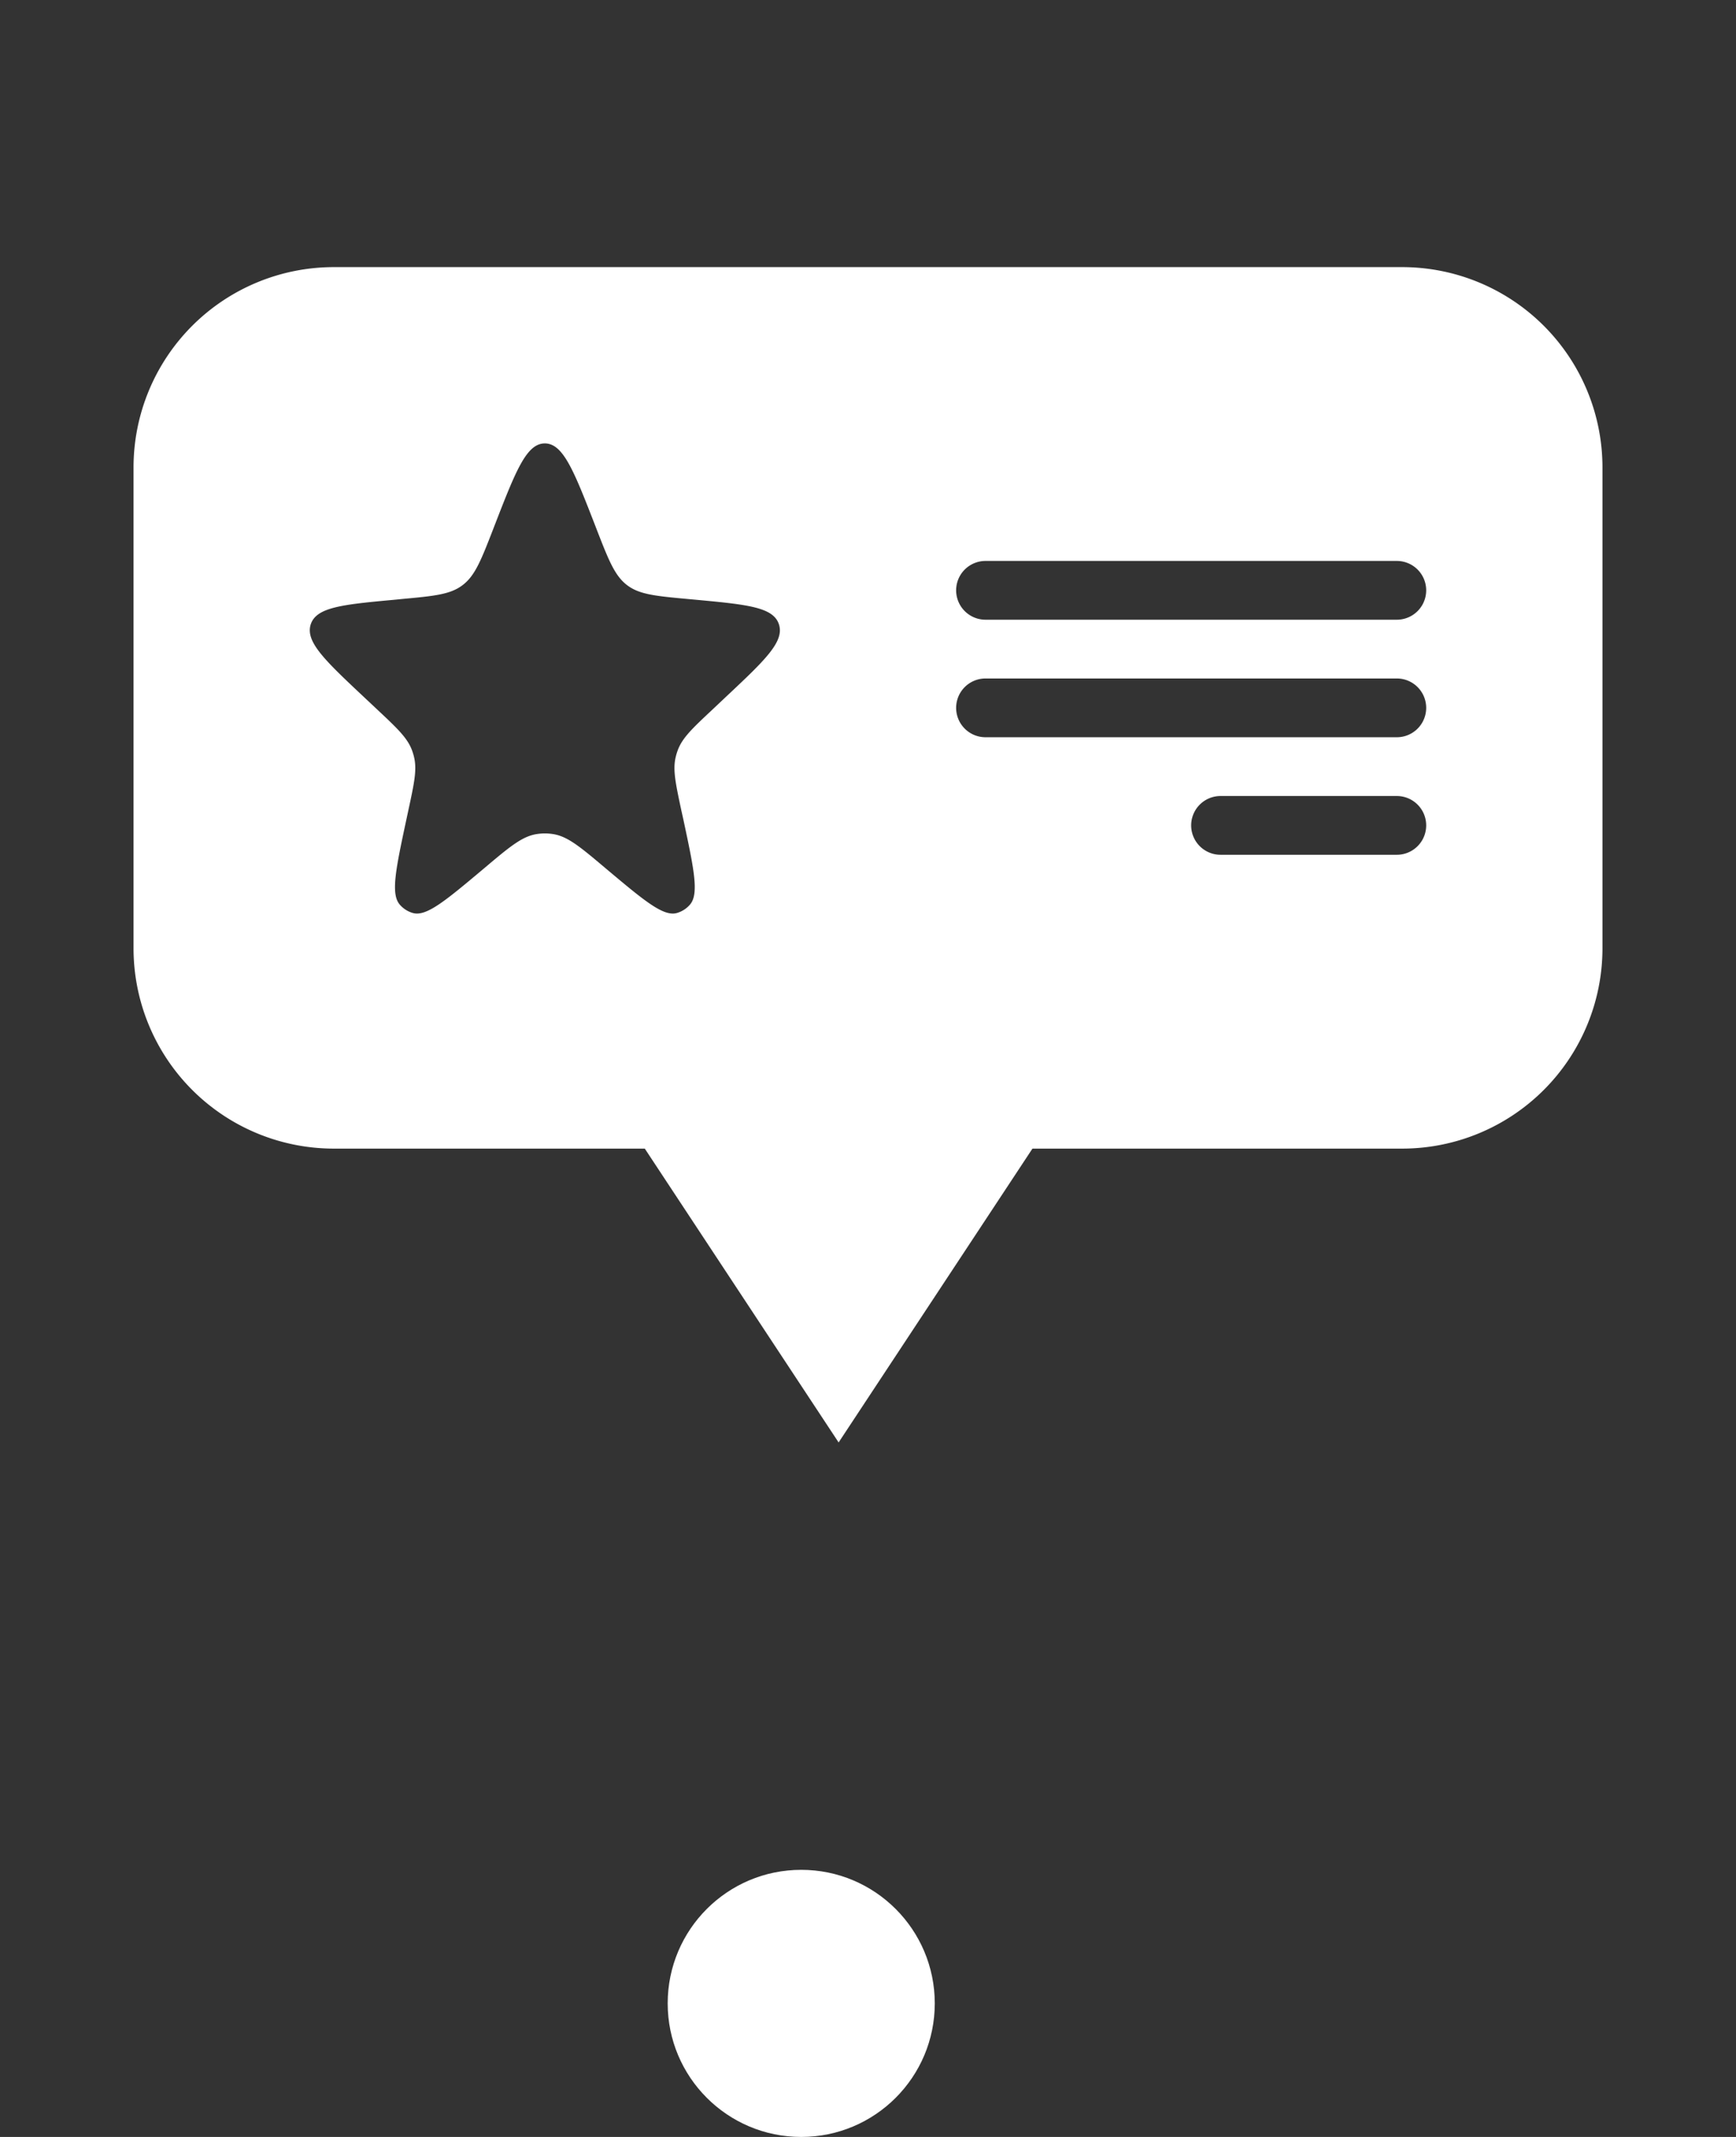 <svg width="26" height="32" viewBox="0 0 26 32" fill="none" xmlns="http://www.w3.org/2000/svg">
    <rect x="0" y="0" width="26" height="32" fill="#333333" stroke="none"/>
    <circle cx="12" cy="30" r="2" fill="#fff"/>
    <path fill-rule="evenodd" clip-rule="evenodd" d="M5 4a3 3 0 0 0-3 3v7.2a3 3 0 0 0 3 3h4.657l2.903 4.4 2.903-4.4H21a3 3 0 0 0 3-3V7a3 3 0 0 0-3-3H5zm2.403 3.88c.32-.826.481-1.24.757-1.24s.437.414.758 1.24l.015.039c.181.466.272.7.457.842.185.142.427.164.912.209l.088.008c.794.074 1.191.11 1.276.371.085.261-.21.538-.8 1.092l-.196.185c-.299.28-.448.42-.518.605a.85.85 0 0 0-.032.105c-.046.191-.002.395.085.802l.028.126c.16.748.24 1.122.1 1.283a.406.406 0 0 1-.196.125c-.202.057-.49-.185-1.065-.668-.377-.318-.566-.477-.783-.513a.788.788 0 0 0-.257 0c-.217.036-.406.195-.783.513-.575.483-.863.725-1.065.668a.406.406 0 0 1-.196-.125c-.14-.161-.06-.535.1-1.283l.027-.126c.088-.407.132-.61.086-.802a.86.86 0 0 0-.032-.105c-.07-.184-.22-.325-.518-.605l-.197-.185c-.59-.554-.884-.831-.8-1.092.086-.26.483-.297 1.277-.37l.088-.009c.485-.045.727-.067.912-.21.185-.141.276-.375.457-.841l.015-.039zm7.357.52a.44.44 0 0 0 0 .88h6.16a.44.44 0 0 0 0-.88h-6.16zm-.44 2.2a.44.44 0 0 1 .44-.44h6.16a.44.44 0 1 1 0 .88h-6.16a.44.44 0 0 1-.44-.44zm3.96 1.32a.44.44 0 0 0 0 .88h2.64a.44.44 0 0 0 0-.88h-2.64z" fill="#fff"/>
</svg>

